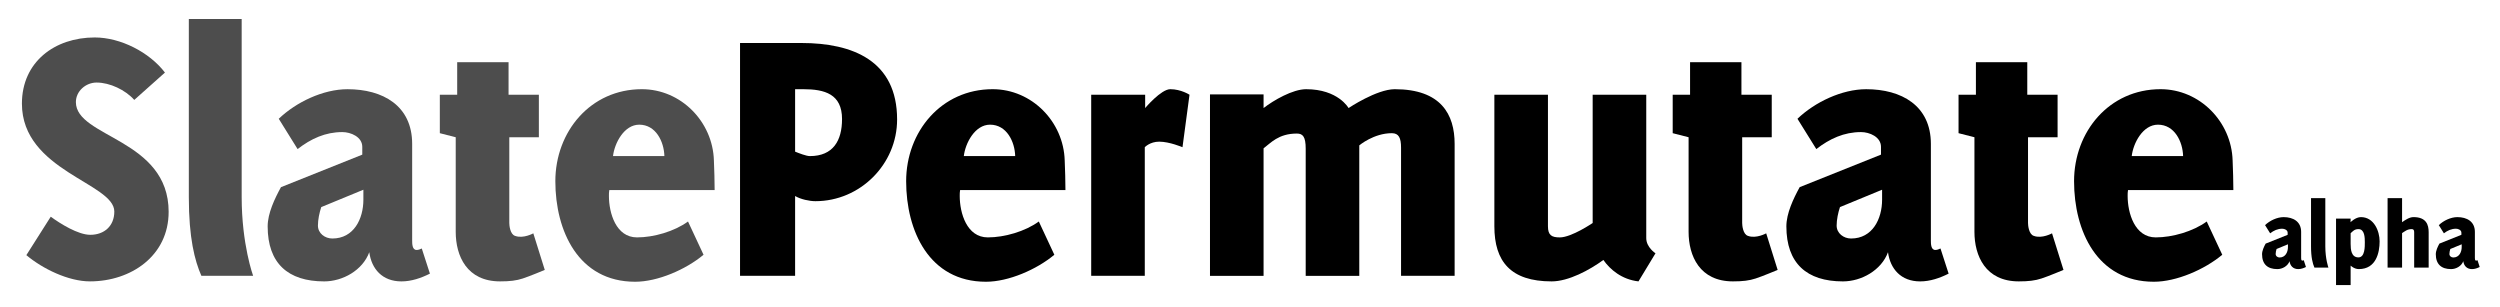 <?xml version="1.0" encoding="UTF-8" standalone="no"?>
<!-- Created with Inkscape (http://www.inkscape.org/) -->

<svg
   xmlns:dc="http://purl.org/dc/elements/1.1/"
   xmlns:cc="http://creativecommons.org/ns#"
   xmlns:rdf="http://www.w3.org/1999/02/22-rdf-syntax-ns#"
   xmlns:svg="http://www.w3.org/2000/svg"
   xmlns="http://www.w3.org/2000/svg"
   xmlns:sodipodi="http://sodipodi.sourceforge.net/DTD/sodipodi-0.dtd"
   xmlns:inkscape="http://www.inkscape.org/namespaces/inkscape"
   width="228pt"
   height="28pt"
   viewBox="0 0 285 35"
   id="svg3454"
   version="1.1"
   inkscape:version="0.91 r13725"
   sodipodi:docname="slatepermutate-alpha.svg">
  <defs
     id="defs3456" />
  <sodipodi:namedview
     id="base"
     pagecolor="#ffffff"
     bordercolor="#666666"
     borderopacity="1.0"
     inkscape:pageopacity="0.0"
     inkscape:pageshadow="2"
     inkscape:zoom="1"
     inkscape:cx="194.87816"
     inkscape:cy="-41.760625"
     inkscape:document-units="pt"
     inkscape:current-layer="layer1"
     showgrid="false"
     fit-margin-top="2"
     fit-margin-left="2"
     fit-margin-right="2"
     fit-margin-bottom="2"
     units="pt"
     inkscape:window-width="1536"
     inkscape:window-height="801"
     inkscape:window-x="-8"
     inkscape:window-y="-8"
     inkscape:window-maximized="1" />
  <g
     inkscape:label="Layer 1"
     inkscape:groupmode="layer"
     id="layer1"
     transform="translate(56.878,-443.602)">
    <g
       transform="translate(-238.797,277.05)"
       style="font-style:normal;font-weight:normal;font-size:42.131px;line-height:125%;font-family:'Bitstream Vera Sans';letter-spacing:0px;word-spacing:0px;fill:#4d4d4d;fill-opacity:1;stroke:none"
       id="text12334-2">
      <path
         inkscape:connector-curvature="0"
         d="m 201.145,190.708 c 0,-8.342 -10.575,-8.468 -10.575,-12.513 0,-1.264 1.138,-2.233 2.359,-2.233 1.517,0 3.286,0.843 4.297,1.98 l 3.497,-3.118 c -1.77,-2.317 -5.056,-4.002 -8.005,-4.002 -4.55,0 -8.3,2.781 -8.3,7.542 0,7.668 10.533,9.058 10.533,12.302 0,1.643 -1.138,2.654 -2.739,2.654 -1.39,0 -3.413,-1.264 -4.508,-2.064 l -2.781,4.382 c 1.854,1.559 4.803,2.991 7.247,2.991 4.677,0 8.974,-2.907 8.974,-7.921 z"
         style="font-style:normal;font-variant:normal;font-weight:900;font-stretch:normal;font-size:42.131px;line-height:125%;font-family:'Delicious Heavy';-inkscape-font-specification:'Delicious Heavy, Heavy';text-align:start;writing-mode:lr-tb;text-anchor:start;fill:#4d4d4d;fill-opacity:1"
         id="path3386" />
      <path
         inkscape:connector-curvature="0"
         d="m 204.878,197.997 5.898,0 c 0,0 -1.306,-3.581 -1.306,-8.974 l 0,-20.307 -6.025,0 0,20.307 c 0,4.677 0.674,7.247 1.432,8.974 z"
         style="font-style:normal;font-variant:normal;font-weight:900;font-stretch:normal;font-size:42.131px;line-height:125%;font-family:'Delicious Heavy';-inkscape-font-specification:'Delicious Heavy, Heavy';text-align:start;writing-mode:lr-tb;text-anchor:start;fill:#4d4d4d;fill-opacity:1"
         id="path3388" />
      <path
         inkscape:connector-curvature="0"
         d="m 230.929,197.744 -0.927,-2.865 c -0.169,0.084 -0.379,0.169 -0.59,0.169 -0.506,0 -0.506,-0.716 -0.506,-1.095 l 0,-10.996 c 0,-4.382 -3.371,-6.235 -7.373,-6.235 -2.781,0 -5.856,1.475 -7.836,3.37 l 2.149,3.455 c 1.517,-1.18 3.16,-1.938 5.098,-1.938 0.969,0 2.275,0.548 2.275,1.685 l 0,0.885 -9.269,3.708 c -0.716,1.306 -1.517,2.991 -1.517,4.466 0,4.213 2.317,6.278 6.446,6.278 2.107,0 4.382,-1.264 5.14,-3.328 0.253,1.896 1.475,3.328 3.665,3.328 1.138,0 2.233,-0.379 3.244,-0.885 z m -7.584,-9.564 0,1.138 c 0,2.191 -1.095,4.424 -3.539,4.424 -0.843,0 -1.643,-0.59 -1.643,-1.475 0,-0.674 0.169,-1.475 0.379,-2.107 l 4.803,-1.98 z"
         style="font-style:normal;font-variant:normal;font-weight:900;font-stretch:normal;font-size:42.131px;line-height:125%;font-family:'Delicious Heavy';-inkscape-font-specification:'Delicious Heavy, Heavy';text-align:start;writing-mode:lr-tb;text-anchor:start;fill:#4d4d4d;fill-opacity:1"
         id="path3390" />
      <path
         inkscape:connector-curvature="0"
         d="m 241.537,198.292 c 0.674,-0.211 2.486,-0.969 2.486,-0.969 l -1.306,-4.171 c 0,0 -1.138,0.632 -2.064,0.295 -0.59,-0.169 -0.674,-1.222 -0.674,-1.475 l 0,-9.774 3.371,0 0,-4.845 -3.455,0 0,-3.708 -5.856,0 0,3.708 -1.98,0 0,4.382 1.812,0.463 0,10.786 c 0,2.739 1.264,5.646 5.056,5.646 1.095,0 1.854,-0.084 2.612,-0.337 z"
         style="font-style:normal;font-variant:normal;font-weight:900;font-stretch:normal;font-size:42.131px;line-height:125%;font-family:'Delicious Heavy';-inkscape-font-specification:'Delicious Heavy, Heavy';text-align:start;writing-mode:lr-tb;text-anchor:start;fill:#4d4d4d;fill-opacity:1"
         id="path3392" />
      <path
         inkscape:connector-curvature="0"
         d="m 263.388,188.222 c 0,-1.138 -0.042,-2.233 -0.084,-3.371 -0.126,-4.424 -3.75,-8.131 -8.216,-8.131 -5.856,0 -9.859,4.845 -9.859,10.491 0,5.646 2.612,11.46 9.1,11.46 2.57,0 5.772,-1.39 7.794,-3.076 l -1.77,-3.792 c -1.559,1.138 -3.918,1.812 -5.814,1.812 -2.401,0 -3.202,-2.781 -3.202,-4.719 0,-0.211 0,-0.463 0.042,-0.674 l 12.007,0 z m -5.73,-3.876 -5.856,0 c 0.169,-1.475 1.264,-3.581 2.991,-3.581 1.896,0 2.823,1.938 2.865,3.581 z"
         style="font-style:normal;font-variant:normal;font-weight:900;font-stretch:normal;font-size:42.131px;line-height:125%;font-family:'Delicious Heavy';-inkscape-font-specification:'Delicious Heavy, Heavy';text-align:start;writing-mode:lr-tb;text-anchor:start;fill:#4d4d4d;fill-opacity:1"
         id="path3394" />
      <path
         inkscape:connector-curvature="0"
         d="m 284.189,180.175 c 0,-6.699 -5.056,-8.721 -10.912,-8.721 l -6.994,0 0,26.543 6.278,0 0,-9.1 c 0.632,0.379 1.643,0.59 2.317,0.59 5.098,0 9.311,-4.213 9.311,-9.311 z m -6.278,-0.042 c 0,2.444 -1.011,4.213 -3.665,4.213 -0.421,0 -1.264,-0.337 -1.685,-0.506 l 0,-7.12 0.927,0 c 2.444,0 4.424,0.548 4.424,3.413 z"
         style="fill:#000000"
         id="path3396" />
      <path
         inkscape:connector-curvature="0"
         d="m 303.38,188.222 c 0,-1.138 -0.042,-2.233 -0.084,-3.371 -0.126,-4.424 -3.75,-8.131 -8.216,-8.131 -5.856,0 -9.859,4.845 -9.859,10.491 0,5.646 2.612,11.46 9.1,11.46 2.57,0 5.772,-1.39 7.794,-3.076 l -1.77,-3.792 c -1.559,1.138 -3.918,1.812 -5.814,1.812 -2.401,0 -3.202,-2.781 -3.202,-4.719 0,-0.211 0,-0.463 0.042,-0.674 l 12.007,0 z m -5.73,-3.876 -5.856,0 c 0.169,-1.475 1.264,-3.581 2.991,-3.581 1.896,0 2.823,1.938 2.865,3.581 z"
         style="fill:#000000"
         id="path3398" />
      <path
         inkscape:connector-curvature="0"
         d="m 316.723,183.335 0.8,-5.983 c 0,0 -0.969,-0.632 -2.191,-0.632 -1.053,0 -2.865,2.149 -2.865,2.149 l 0,-1.517 -6.151,0 0,20.644 6.109,0 0,-14.662 c 0,0 0.59,-0.632 1.643,-0.632 1.18,0 2.654,0.632 2.654,0.632 z"
         style="fill:#000000"
         id="path3400" />
      <path
         inkscape:connector-curvature="0"
         d="m 341.638,197.997 6.109,0 0,-15.041 c 0,-3.37 -1.559,-6.235 -6.825,-6.235 -2.064,0 -5.266,2.149 -5.266,2.149 0,0 -1.18,-2.149 -4.845,-2.149 -1.517,0 -3.708,1.264 -4.845,2.149 l 0,-1.559 -6.109,0 0,20.686 6.109,0 0,-14.535 c 0.8,-0.59 1.685,-1.685 3.792,-1.685 0.674,0 1.011,0.337 1.011,1.727 l 0,14.493 6.109,0 0,-14.872 c 0,0 1.643,-1.39 3.708,-1.39 0.8,0 1.053,0.548 1.053,1.643 l 0,14.62 z"
         style="fill:#000000"
         id="path3402" />
      <path
         inkscape:connector-curvature="0"
         d="m 368.707,198.629 1.938,-3.202 c 0,0 -1.053,-0.674 -1.053,-1.727 l 0,-16.347 -6.109,0 0,14.62 c 0,0 -2.401,1.643 -3.75,1.643 -0.927,0 -1.348,-0.253 -1.348,-1.264 l 0,-14.999 -6.109,0 0,14.999 c 0,4.002 1.854,6.278 6.53,6.278 1.938,0 4.34,-1.306 5.898,-2.444 0.758,1.095 2.107,2.233 4.002,2.444 z"
         style="fill:#000000"
         id="path3404" />
      <path
         inkscape:connector-curvature="0"
         d="m 382.085,198.292 c 0.674,-0.211 2.486,-0.969 2.486,-0.969 l -1.306,-4.171 c 0,0 -1.138,0.632 -2.064,0.295 -0.59,-0.169 -0.674,-1.222 -0.674,-1.475 l 0,-9.774 3.371,0 0,-4.845 -3.455,0 0,-3.708 -5.856,0 0,3.708 -1.98,0 0,4.382 1.812,0.463 0,10.786 c 0,2.739 1.264,5.646 5.056,5.646 1.095,0 1.854,-0.084 2.612,-0.337 z"
         style="fill:#000000"
         id="path3406" />
      <path
         inkscape:connector-curvature="0"
         d="m 404.062,197.744 -0.927,-2.865 c -0.169,0.084 -0.379,0.169 -0.59,0.169 -0.506,0 -0.506,-0.716 -0.506,-1.095 l 0,-10.996 c 0,-4.382 -3.371,-6.235 -7.373,-6.235 -2.781,0 -5.856,1.475 -7.836,3.37 l 2.149,3.455 c 1.517,-1.18 3.16,-1.938 5.098,-1.938 0.969,0 2.275,0.548 2.275,1.685 l 0,0.885 -9.269,3.708 c -0.716,1.306 -1.517,2.991 -1.517,4.466 0,4.213 2.317,6.278 6.446,6.278 2.107,0 4.382,-1.264 5.14,-3.328 0.253,1.896 1.475,3.328 3.665,3.328 1.138,0 2.233,-0.379 3.244,-0.885 z m -7.584,-9.564 0,1.138 c 0,2.191 -1.095,4.424 -3.539,4.424 -0.843,0 -1.643,-0.59 -1.643,-1.475 0,-0.674 0.169,-1.475 0.379,-2.107 l 4.803,-1.98 z"
         style="fill:#000000"
         id="path3408" />
      <path
         inkscape:connector-curvature="0"
         d="m 414.671,198.292 c 0.674,-0.211 2.486,-0.969 2.486,-0.969 l -1.306,-4.171 c 0,0 -1.138,0.632 -2.064,0.295 -0.59,-0.169 -0.674,-1.222 -0.674,-1.475 l 0,-9.774 3.371,0 0,-4.845 -3.455,0 0,-3.708 -5.856,0 0,3.708 -1.98,0 0,4.382 1.812,0.463 0,10.786 c 0,2.739 1.264,5.646 5.056,5.646 1.095,0 1.854,-0.084 2.612,-0.337 z"
         style="fill:#000000"
         id="path3410" />
      <path
         inkscape:connector-curvature="0"
         d="m 436.522,188.222 c 0,-1.138 -0.042,-2.233 -0.084,-3.371 -0.126,-4.424 -3.75,-8.131 -8.216,-8.131 -5.856,0 -9.859,4.845 -9.859,10.491 0,5.646 2.612,11.46 9.1,11.46 2.57,0 5.772,-1.39 7.794,-3.076 l -1.77,-3.792 c -1.559,1.138 -3.918,1.812 -5.814,1.812 -2.401,0 -3.202,-2.781 -3.202,-4.719 0,-0.211 0,-0.463 0.042,-0.674 l 12.007,0 z m -5.73,-3.876 -5.856,0 c 0.169,-1.475 1.264,-3.581 2.991,-3.581 1.896,0 2.823,1.938 2.865,3.581 z"
         style="fill:#000000"
         id="path3412" />
    </g>
    <g
       transform="translate(-238.797,277.05)"
       style="font-style:normal;font-variant:normal;font-weight:900;font-stretch:normal;font-size:11.395px;line-height:125%;font-family:'Delicious Heavy';-inkscape-font-specification:'Delicious Heavy, Heavy';text-align:start;letter-spacing:0px;word-spacing:0px;writing-mode:lr-tb;text-anchor:start;fill:#000000;fill-opacity:1;stroke:none"
       id="text12340-2">
      <path
         inkscape:connector-curvature="0"
         d="m 444.797,196.989 -0.251,-0.775 c -0.046,0.023 -0.103,0.046 -0.16,0.046 -0.137,0 -0.137,-0.194 -0.137,-0.296 l 0,-2.974 c 0,-1.185 -0.912,-1.686 -1.994,-1.686 -0.752,0 -1.584,0.399 -2.119,0.912 l 0.581,0.934 c 0.41,-0.319 0.855,-0.524 1.379,-0.524 0.262,0 0.615,0.148 0.615,0.456 l 0,0.239 -2.507,1.003 c -0.194,0.353 -0.41,0.809 -0.41,1.208 0,1.139 0.627,1.698 1.743,1.698 0.57,0 1.185,-0.342 1.39,-0.9 0.068,0.513 0.399,0.9 0.991,0.9 0.308,0 0.604,-0.103 0.877,-0.239 z m -2.051,-2.587 0,0.308 c 0,0.593 -0.296,1.196 -0.957,1.196 -0.228,0 -0.444,-0.16 -0.444,-0.399 0,-0.182 0.046,-0.399 0.103,-0.57 l 1.299,-0.536 z"
         id="path3415" />
      <path
         inkscape:connector-curvature="0"
         d="m 445.763,197.057 1.595,0 c 0,0 -0.353,-0.969 -0.353,-2.427 l 0,-5.492 -1.629,0 0,5.492 c 0,1.265 0.182,1.96 0.387,2.427 z"
         id="path3417" />
      <path
         inkscape:connector-curvature="0"
         d="m 450.826,197.228 c 1.971,0 2.37,-1.88 2.37,-3.156 0,-1.185 -0.65,-2.769 -2.131,-2.769 -0.615,0 -1.185,0.581 -1.185,0.581 l 0.011,-0.41 -1.664,0 0,7.578 1.664,0 0,-2.222 c 0,0 0.399,0.399 0.934,0.399 z m -0.046,-4.558 c 0.718,0 0.729,0.991 0.729,1.493 0,0.49 0.023,1.732 -0.729,1.732 -0.82,0 -0.889,-0.9 -0.889,-1.538 l 0,-1.219 c 0.251,-0.217 0.422,-0.467 0.889,-0.467 z"
         id="path3419" />
      <path
         inkscape:connector-curvature="0"
         d="m 457.134,197.057 1.652,0 0,-4.034 c 0,-0.832 -0.262,-1.721 -1.732,-1.721 -0.456,0 -0.946,0.33 -1.299,0.581 l 0,-2.746 -1.652,0 0,7.919 1.652,0 0,-3.931 c 0.296,-0.182 0.581,-0.456 1.094,-0.456 0.217,0 0.285,0.125 0.285,0.353 l 0,4.034 z"
         id="path3421" />
      <path
         inkscape:connector-curvature="0"
         d="m 464.604,196.989 -0.251,-0.775 c -0.046,0.023 -0.103,0.046 -0.16,0.046 -0.137,0 -0.137,-0.194 -0.137,-0.296 l 0,-2.974 c 0,-1.185 -0.912,-1.686 -1.994,-1.686 -0.752,0 -1.584,0.399 -2.119,0.912 l 0.581,0.934 c 0.41,-0.319 0.855,-0.524 1.379,-0.524 0.262,0 0.615,0.148 0.615,0.456 l 0,0.239 -2.507,1.003 c -0.194,0.353 -0.41,0.809 -0.41,1.208 0,1.139 0.627,1.698 1.743,1.698 0.57,0 1.185,-0.342 1.39,-0.9 0.068,0.513 0.399,0.9 0.991,0.9 0.308,0 0.604,-0.103 0.877,-0.239 z m -2.051,-2.587 0,0.308 c 0,0.593 -0.296,1.196 -0.957,1.196 -0.228,0 -0.444,-0.16 -0.444,-0.399 0,-0.182 0.046,-0.399 0.103,-0.57 l 1.299,-0.536 z"
         id="path3423" />
    </g>
  </g>
</svg>
